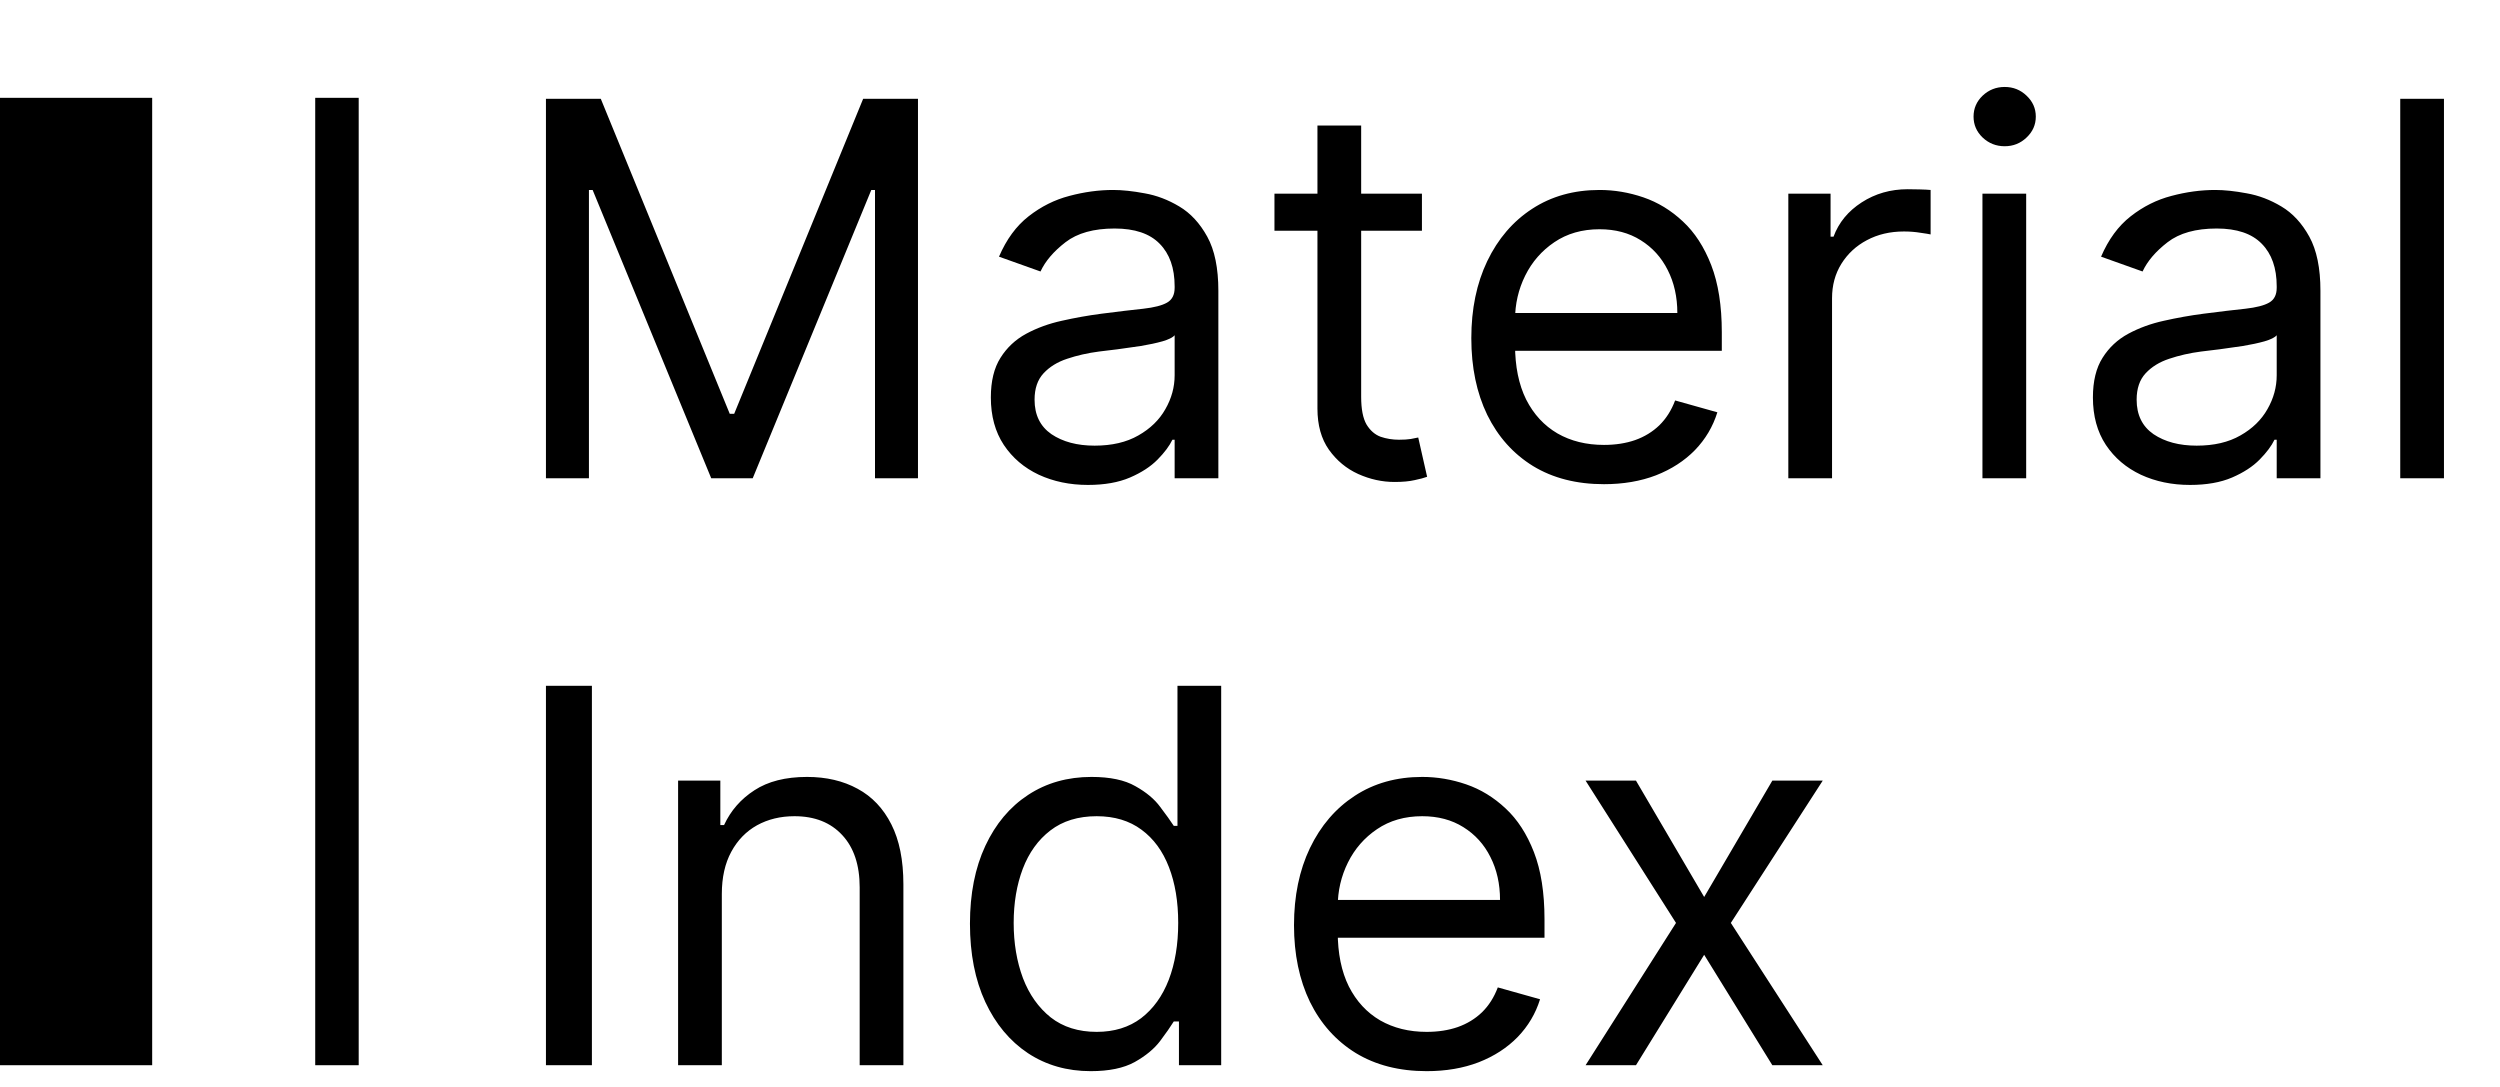 <svg width="230" height="100" viewBox="0 0 230 100" fill="none" xmlns="http://www.w3.org/2000/svg">
<path d="M50.227 9.091H55.273L67.136 38.068H67.546L79.409 9.091H84.454V44H80.5V17.477H80.159L69.25 44H65.432L54.523 17.477H54.182V44H50.227V9.091ZM100.089 44.614C98.43 44.614 96.925 44.301 95.572 43.676C94.22 43.04 93.146 42.125 92.351 40.932C91.555 39.727 91.158 38.273 91.158 36.568C91.158 35.068 91.453 33.852 92.044 32.92C92.635 31.977 93.425 31.239 94.413 30.704C95.402 30.171 96.493 29.773 97.686 29.511C98.891 29.239 100.101 29.023 101.317 28.864C102.908 28.659 104.197 28.506 105.186 28.403C106.186 28.29 106.913 28.102 107.368 27.841C107.834 27.579 108.067 27.125 108.067 26.477V26.341C108.067 24.659 107.607 23.352 106.686 22.421C105.777 21.489 104.396 21.023 102.544 21.023C100.624 21.023 99.118 21.443 98.027 22.284C96.936 23.125 96.169 24.023 95.726 24.977L91.908 23.614C92.59 22.023 93.499 20.784 94.635 19.898C95.783 19 97.033 18.375 98.385 18.023C99.749 17.659 101.089 17.477 102.408 17.477C103.249 17.477 104.214 17.579 105.305 17.784C106.408 17.977 107.47 18.381 108.493 18.994C109.527 19.608 110.385 20.534 111.067 21.773C111.749 23.011 112.089 24.671 112.089 26.75V44H108.067V40.455H107.862C107.589 41.023 107.135 41.631 106.499 42.278C105.862 42.926 105.016 43.477 103.959 43.932C102.902 44.386 101.612 44.614 100.089 44.614ZM100.703 41C102.294 41 103.635 40.688 104.726 40.062C105.828 39.438 106.658 38.631 107.214 37.642C107.783 36.653 108.067 35.614 108.067 34.523V30.841C107.896 31.046 107.521 31.233 106.942 31.403C106.374 31.562 105.714 31.704 104.964 31.829C104.226 31.943 103.504 32.045 102.8 32.136C102.107 32.216 101.544 32.284 101.112 32.341C100.067 32.477 99.09 32.699 98.18 33.006C97.283 33.301 96.555 33.75 95.999 34.352C95.453 34.943 95.18 35.75 95.18 36.773C95.18 38.17 95.697 39.227 96.731 39.943C97.777 40.648 99.101 41 100.703 41ZM130.818 17.818V21.227H117.25V17.818H130.818ZM121.205 11.546H125.227V36.5C125.227 37.636 125.392 38.489 125.722 39.057C126.063 39.614 126.494 39.989 127.017 40.182C127.551 40.364 128.114 40.455 128.705 40.455C129.148 40.455 129.511 40.432 129.795 40.386C130.08 40.33 130.307 40.284 130.477 40.25L131.295 43.864C131.023 43.966 130.642 44.068 130.153 44.17C129.665 44.284 129.045 44.341 128.295 44.341C127.159 44.341 126.045 44.097 124.955 43.608C123.875 43.119 122.977 42.375 122.261 41.375C121.557 40.375 121.205 39.114 121.205 37.591V11.546ZM147.565 44.545C145.043 44.545 142.866 43.989 141.037 42.875C139.219 41.75 137.815 40.182 136.827 38.17C135.849 36.148 135.361 33.795 135.361 31.114C135.361 28.432 135.849 26.068 136.827 24.023C137.815 21.966 139.19 20.364 140.952 19.216C142.724 18.057 144.793 17.477 147.156 17.477C148.52 17.477 149.866 17.704 151.196 18.159C152.526 18.614 153.736 19.352 154.827 20.375C155.918 21.386 156.787 22.727 157.435 24.398C158.082 26.068 158.406 28.125 158.406 30.568V32.273H138.224V28.796H154.315C154.315 27.318 154.02 26 153.429 24.841C152.849 23.682 152.02 22.767 150.94 22.097C149.872 21.426 148.611 21.091 147.156 21.091C145.554 21.091 144.168 21.489 142.997 22.284C141.838 23.068 140.946 24.091 140.321 25.352C139.696 26.614 139.384 27.966 139.384 29.409V31.727C139.384 33.705 139.724 35.381 140.406 36.756C141.099 38.119 142.06 39.159 143.287 39.875C144.514 40.58 145.94 40.932 147.565 40.932C148.622 40.932 149.577 40.784 150.429 40.489C151.293 40.182 152.037 39.727 152.662 39.125C153.287 38.511 153.77 37.75 154.111 36.841L157.997 37.932C157.588 39.25 156.901 40.409 155.935 41.409C154.969 42.398 153.776 43.17 152.355 43.727C150.935 44.273 149.338 44.545 147.565 44.545ZM164.526 44V17.818H168.412V21.773H168.685C169.162 20.477 170.026 19.426 171.276 18.619C172.526 17.812 173.935 17.409 175.503 17.409C175.798 17.409 176.168 17.415 176.611 17.426C177.054 17.438 177.389 17.454 177.616 17.477V21.568C177.48 21.534 177.168 21.483 176.679 21.415C176.202 21.335 175.696 21.296 175.162 21.296C173.889 21.296 172.753 21.562 171.753 22.097C170.764 22.619 169.98 23.347 169.401 24.278C168.832 25.199 168.548 26.25 168.548 27.432V44H164.526ZM182.385 44V17.818H186.408V44H182.385ZM184.43 13.454C183.646 13.454 182.97 13.188 182.402 12.653C181.845 12.119 181.567 11.477 181.567 10.727C181.567 9.977 181.845 9.335 182.402 8.801C182.97 8.267 183.646 8 184.43 8C185.214 8 185.885 8.267 186.442 8.801C187.01 9.335 187.294 9.977 187.294 10.727C187.294 11.477 187.01 12.119 186.442 12.653C185.885 13.188 185.214 13.454 184.43 13.454ZM201.48 44.614C199.821 44.614 198.315 44.301 196.963 43.676C195.611 43.04 194.537 42.125 193.741 40.932C192.946 39.727 192.548 38.273 192.548 36.568C192.548 35.068 192.844 33.852 193.435 32.92C194.026 31.977 194.815 31.239 195.804 30.704C196.793 30.171 197.884 29.773 199.077 29.511C200.281 29.239 201.491 29.023 202.707 28.864C204.298 28.659 205.588 28.506 206.577 28.403C207.577 28.29 208.304 28.102 208.759 27.841C209.224 27.579 209.457 27.125 209.457 26.477V26.341C209.457 24.659 208.997 23.352 208.077 22.421C207.168 21.489 205.787 21.023 203.935 21.023C202.014 21.023 200.509 21.443 199.418 22.284C198.327 23.125 197.56 24.023 197.116 24.977L193.298 23.614C193.98 22.023 194.889 20.784 196.026 19.898C197.173 19 198.423 18.375 199.776 18.023C201.139 17.659 202.48 17.477 203.798 17.477C204.639 17.477 205.605 17.579 206.696 17.784C207.798 17.977 208.861 18.381 209.884 18.994C210.918 19.608 211.776 20.534 212.457 21.773C213.139 23.011 213.48 24.671 213.48 26.75V44H209.457V40.455H209.253C208.98 41.023 208.526 41.631 207.889 42.278C207.253 42.926 206.406 43.477 205.349 43.932C204.293 44.386 203.003 44.614 201.48 44.614ZM202.094 41C203.685 41 205.026 40.688 206.116 40.062C207.219 39.438 208.048 38.631 208.605 37.642C209.173 36.653 209.457 35.614 209.457 34.523V30.841C209.287 31.046 208.912 31.233 208.332 31.403C207.764 31.562 207.105 31.704 206.355 31.829C205.616 31.943 204.895 32.045 204.19 32.136C203.497 32.216 202.935 32.284 202.503 32.341C201.457 32.477 200.48 32.699 199.571 33.006C198.673 33.301 197.946 33.75 197.389 34.352C196.844 34.943 196.571 35.75 196.571 36.773C196.571 38.17 197.088 39.227 198.122 39.943C199.168 40.648 200.491 41 202.094 41ZM224.845 9.091V44H220.822V9.091H224.845ZM54.455 63.091V98H50.227V63.091H54.455ZM66.408 82.25V98H62.385V71.818H66.271V75.909H66.612C67.226 74.579 68.158 73.511 69.408 72.704C70.658 71.886 72.271 71.477 74.249 71.477C76.021 71.477 77.572 71.841 78.902 72.568C80.231 73.284 81.266 74.375 82.004 75.841C82.743 77.296 83.112 79.136 83.112 81.364V98H79.09V81.636C79.09 79.579 78.555 77.977 77.487 76.829C76.419 75.671 74.953 75.091 73.09 75.091C71.805 75.091 70.658 75.369 69.646 75.926C68.646 76.483 67.856 77.296 67.277 78.364C66.697 79.432 66.408 80.727 66.408 82.25ZM100.349 98.546C98.168 98.546 96.242 97.994 94.571 96.892C92.901 95.778 91.594 94.21 90.651 92.188C89.707 90.153 89.236 87.75 89.236 84.977C89.236 82.227 89.707 79.841 90.651 77.818C91.594 75.796 92.906 74.233 94.588 73.131C96.27 72.028 98.213 71.477 100.418 71.477C102.122 71.477 103.469 71.761 104.457 72.329C105.457 72.886 106.219 73.523 106.741 74.239C107.276 74.943 107.69 75.523 107.986 75.977H108.327V63.091H112.349V98H108.463V93.977H107.986C107.69 94.454 107.27 95.057 106.724 95.784C106.179 96.5 105.401 97.142 104.389 97.71C103.378 98.267 102.031 98.546 100.349 98.546ZM100.895 94.932C102.509 94.932 103.872 94.511 104.986 93.671C106.099 92.818 106.946 91.642 107.526 90.142C108.105 88.631 108.395 86.886 108.395 84.909C108.395 82.954 108.111 81.244 107.543 79.778C106.974 78.301 106.134 77.153 105.02 76.335C103.906 75.506 102.531 75.091 100.895 75.091C99.19 75.091 97.77 75.528 96.633 76.403C95.508 77.267 94.662 78.443 94.094 79.932C93.537 81.409 93.258 83.068 93.258 84.909C93.258 86.773 93.543 88.466 94.111 89.989C94.69 91.5 95.543 92.704 96.668 93.602C97.804 94.489 99.213 94.932 100.895 94.932ZM131.253 98.546C128.73 98.546 126.554 97.989 124.724 96.875C122.906 95.75 121.503 94.182 120.514 92.171C119.537 90.148 119.048 87.796 119.048 85.114C119.048 82.432 119.537 80.068 120.514 78.023C121.503 75.966 122.878 74.364 124.639 73.216C126.412 72.057 128.48 71.477 130.844 71.477C132.207 71.477 133.554 71.704 134.884 72.159C136.213 72.614 137.423 73.352 138.514 74.375C139.605 75.386 140.474 76.727 141.122 78.398C141.77 80.068 142.094 82.125 142.094 84.568V86.273H121.912V82.796H138.003C138.003 81.318 137.707 80 137.116 78.841C136.537 77.682 135.707 76.767 134.628 76.097C133.56 75.426 132.298 75.091 130.844 75.091C129.241 75.091 127.855 75.489 126.685 76.284C125.526 77.068 124.634 78.091 124.009 79.352C123.384 80.614 123.071 81.966 123.071 83.409V85.727C123.071 87.704 123.412 89.381 124.094 90.756C124.787 92.119 125.747 93.159 126.974 93.875C128.202 94.579 129.628 94.932 131.253 94.932C132.31 94.932 133.264 94.784 134.116 94.489C134.98 94.182 135.724 93.727 136.349 93.125C136.974 92.511 137.457 91.75 137.798 90.841L141.685 91.932C141.276 93.25 140.588 94.409 139.622 95.409C138.656 96.398 137.463 97.171 136.043 97.727C134.622 98.273 133.026 98.546 131.253 98.546ZM150.51 71.818L156.783 82.523L163.055 71.818H167.692L159.237 84.909L167.692 98H163.055L156.783 87.841L150.51 98H145.874L154.192 84.909L145.874 71.818H150.51Z" fill="black"/>
<rect y="9" width="14" height="89" fill="black"/>
<rect x="29" y="9" width="4" height="89" fill="black"/>
</svg>
